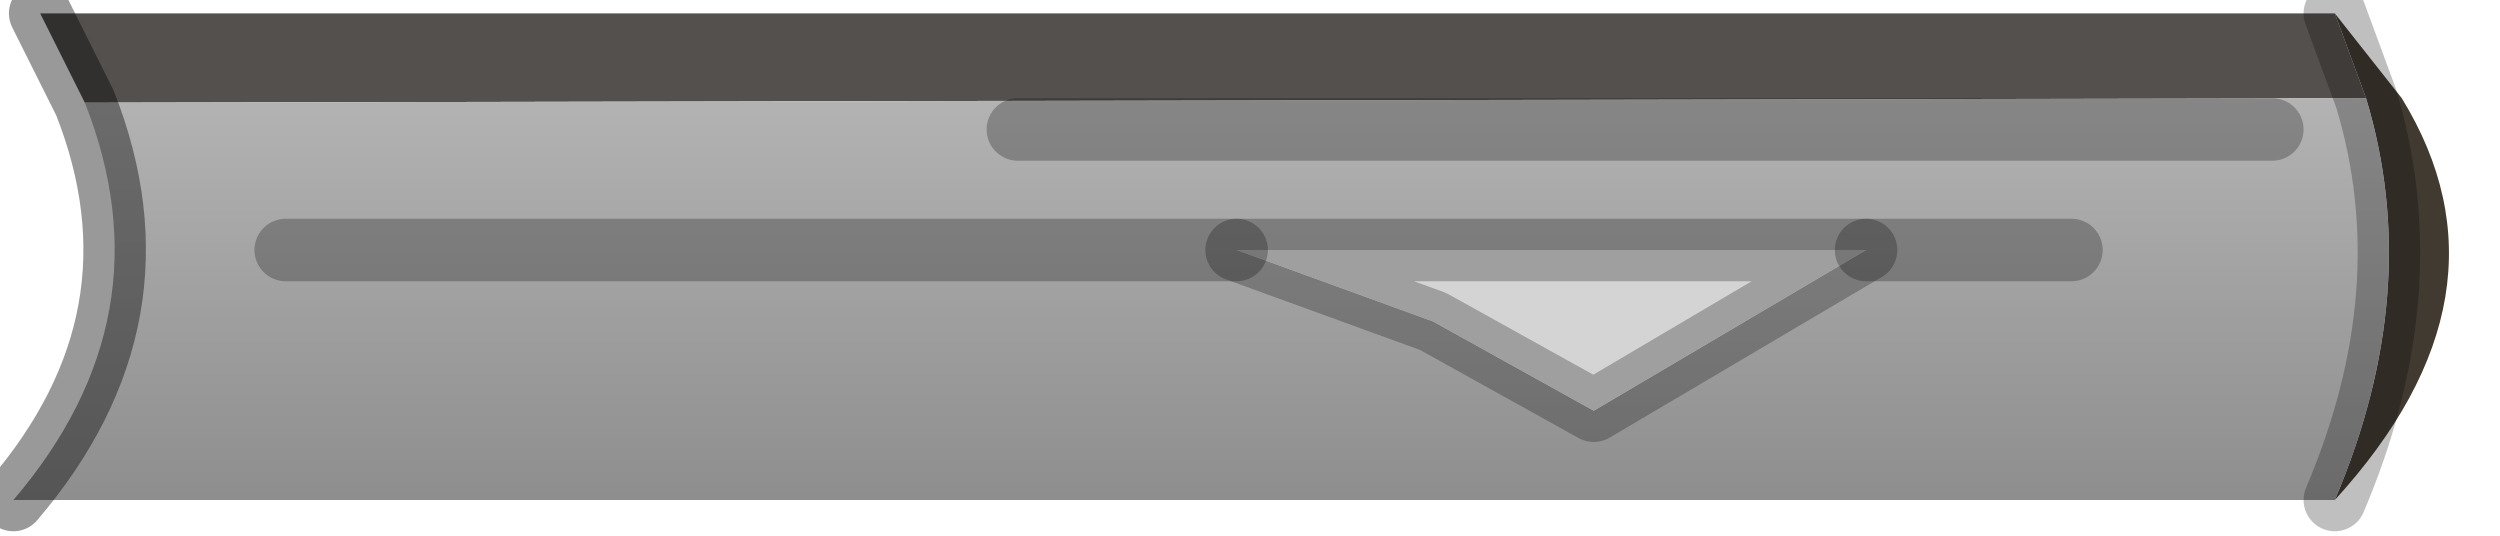 <?xml version="1.0" encoding="utf-8"?>
<svg version="1.1" id="Layer_1"
xmlns="http://www.w3.org/2000/svg"
xmlns:xlink="http://www.w3.org/1999/xlink"
width="28px" height="6px"
xml:space="preserve">
<g id="PathID_3057" transform="matrix(1, 0, 0, 1, 0.15, 0.15)">
<path style="fill:#413A31;fill-opacity:1" d="M26.35 0.95L26 0L26.75 0.95Q28.1 3.15 26 5.45Q27 3.1 26.35 0.95" />
<path style="fill:#54504E;fill-opacity:1" d="M0.8 1L0.3 0L26 0L26.35 0.95L0.8 1" />
<linearGradient
id="LinearGradID_1485" gradientUnits="userSpaceOnUse" gradientTransform="matrix(0, 0.004, -0.004, 0, 11.15, 3.85)" spreadMethod ="pad" x1="-819.2" y1="0" x2="819.2" y2="0" >
<stop  offset="0" style="stop-color:#B6B6B6;stop-opacity:1" />
<stop  offset="1" style="stop-color:#808080;stop-opacity:1" />
</linearGradient>
<path style="fill:url(#LinearGradID_1485) " d="M26.35 0.95Q27 3.1 26 5.45L0 5.45Q1.75 3.4 0.8 1L26.35 0.95M23.05 2.65L20.75 2.65L13.7 2.65L15.9 3.45L17.7 4.45L20.75 2.65L23.05 2.65M13.7 2.65L3.05 2.65L13.7 2.65M25.3 1.3L11.25 1.3L25.3 1.3" />
<path style="fill:#D4D4D4;fill-opacity:1" d="M15.9 3.45L13.7 2.65L20.75 2.65L17.7 4.45L15.9 3.45" />
<path style="fill:none;stroke-width:0.7;stroke-linecap:round;stroke-linejoin:round;stroke-miterlimit:3;stroke:#000000;stroke-opacity:0.251" d="M26 0L26.35 0.95Q27 3.1 26 5.45" />
<path style="fill:none;stroke-width:0.7;stroke-linecap:round;stroke-linejoin:round;stroke-miterlimit:3;stroke:#000000;stroke-opacity:0.4" d="M0 5.45Q1.75 3.4 0.8 1L0.3 0" />
<path style="fill:none;stroke-width:0.7;stroke-linecap:round;stroke-linejoin:round;stroke-miterlimit:3;stroke:#000000;stroke-opacity:0.251" d="M20.75 2.65L23.05 2.65" />
<path style="fill:none;stroke-width:0.7;stroke-linecap:round;stroke-linejoin:round;stroke-miterlimit:3;stroke:#000000;stroke-opacity:0.251" d="M17.7 4.45L20.75 2.65L13.7 2.65L15.9 3.45L17.7 4.45z" />
<path style="fill:none;stroke-width:0.7;stroke-linecap:round;stroke-linejoin:round;stroke-miterlimit:3;stroke:#000000;stroke-opacity:0.251" d="M3.05 2.65L13.7 2.65" />
<path style="fill:none;stroke-width:0.7;stroke-linecap:round;stroke-linejoin:round;stroke-miterlimit:3;stroke:#000000;stroke-opacity:0.251" d="M11.25 1.3L25.3 1.3" />
</g>
</svg>
